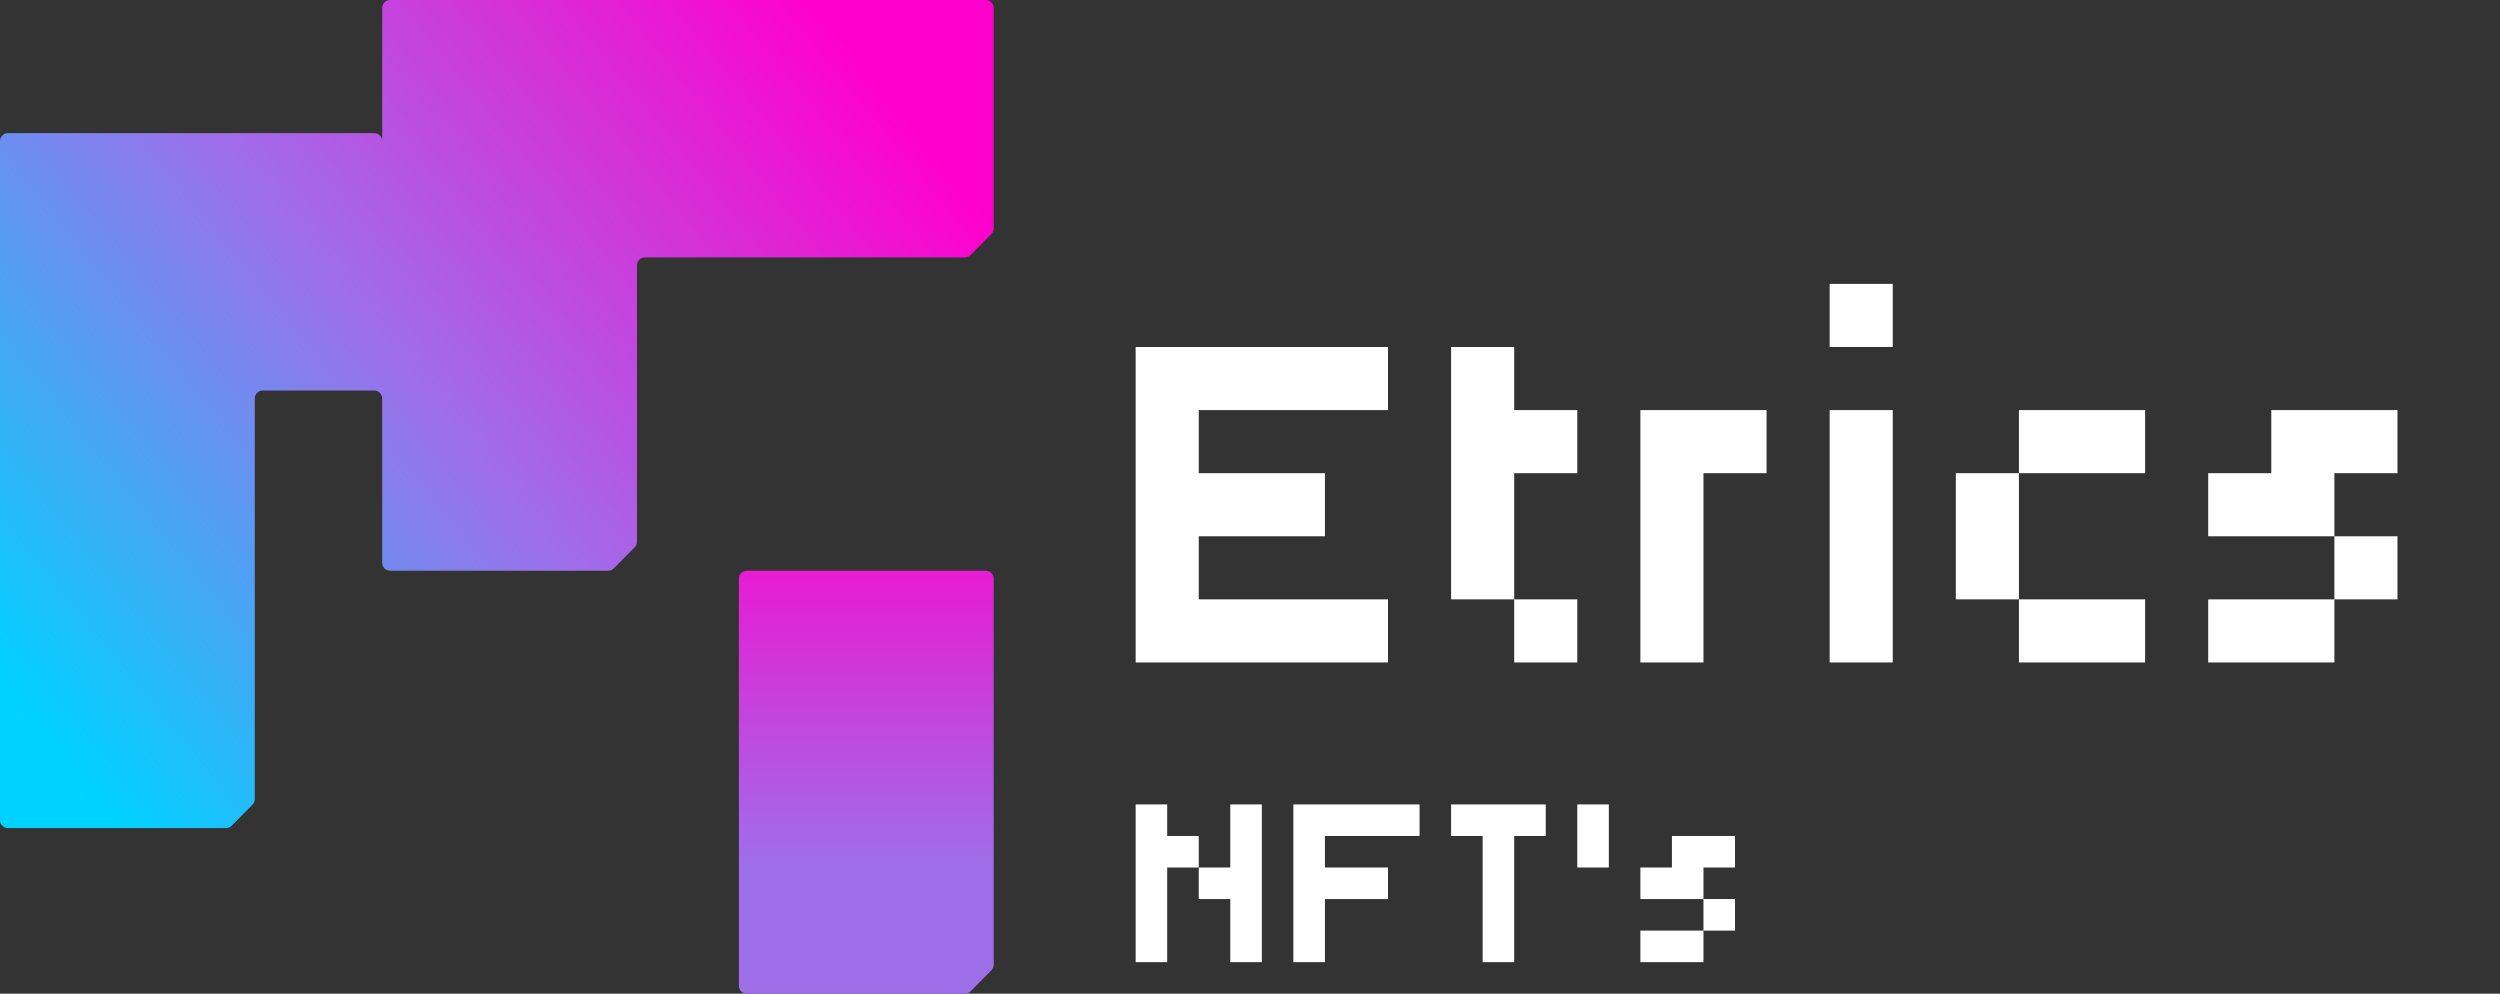 <svg width="317" height="126" viewBox="0 0 317 126" fill="none" xmlns="http://www.w3.org/2000/svg">
<rect x="0" y="0" width="317" height="126" fill="#333333" stroke="none"/>
<path d="M32.308 50.52C32.308 49.968 32.755 49.52 33.308 49.52H47.462C48.014 49.52 48.462 49.968 48.462 50.52L48.462 71.365C48.462 71.917 48.909 72.365 49.462 72.365H77.121C77.388 72.365 77.644 72.258 77.832 72.068L80.48 69.394C80.665 69.206 80.769 68.954 80.769 68.69V33.635C80.769 33.083 81.217 32.635 81.769 32.635H122.352C122.619 32.635 122.875 32.528 123.063 32.339L125.711 29.664C125.896 29.477 126 29.224 126 28.96L126 1C126 0.448 125.552 0 125 0H49.462C48.909 0 48.462 0.448 48.462 1V37.992V17.885C48.462 17.333 48.014 16.885 47.462 16.885H1C0.448 16.885 0 17.333 0 17.885L0 104C0 104.552 0.448 105 1 105H28.66C28.927 105 29.183 104.893 29.37 104.704L32.018 102.029C32.204 101.842 32.308 101.589 32.308 101.325L32.308 50.52Z" fill="url(#paint0_linear_76_6)"/>
<path d="M94.692 72.365C94.14 72.365 93.692 72.813 93.692 73.365V125C93.692 125.552 94.14 126 94.692 126H122.352C122.619 126 122.875 125.893 123.063 125.704L125.711 123.029C125.896 122.842 126 122.589 126 122.325V73.365C126 72.813 125.552 72.365 125 72.365H94.692Z" fill="url(#paint1_linear_76_6)"/>
<path d="M176 76V84H144V44H176V52H152V60H168V68H152V76H176ZM192 76H184V44H192V52H200V60H192V76ZM192 84V76H200V84H192ZM216 84H208V52H224V60H216V84ZM232 44V36H240V44H232ZM240 84H232V52H240V84ZM256 60V52H272V60H256ZM256 76H248V60H256V76ZM256 84V76H272V84H256ZM288 60V52H304V60H296V68H280V60H288ZM304 76H296V68H304V76ZM296 76V84H280V76H296Z" fill="white"/>
<path d="M148 122H144V102H148V106H152V110H148V122ZM160 122H156V114H152V110H156V102H160V122ZM168 122H164V102H180V106H168V110H176V114H168V122ZM192 122H188V106H184V102H196V106H192V122ZM204 110H200V102H204V110ZM212 110V106H220V110H216V114H208V110H212ZM220 118H216V114H220V118ZM216 118V122H208V118H216Z" fill="white"/>
<defs>
<linearGradient id="paint0_linear_76_6" x1="119.215" y1="1.68735e-06" x2="-6.90137e-06" y2="96.923" gradientUnits="userSpaceOnUse">
<stop offset="0.082" stop-color="#FF00CC"/>
<stop offset="0.534" stop-color="#9F6EE9"/>
<stop offset="0.957" stop-color="#00D2FF"/>
</linearGradient>
<linearGradient id="paint1_linear_76_6" x1="63" y1="0" x2="63" y2="126" gradientUnits="userSpaceOnUse">
<stop offset="0.183" stop-color="#00D2FF"/>
<stop offset="0.476" stop-color="#FF00CC"/>
<stop offset="0.87" stop-color="#9F6EE9"/>
</linearGradient>
</defs>
</svg>
